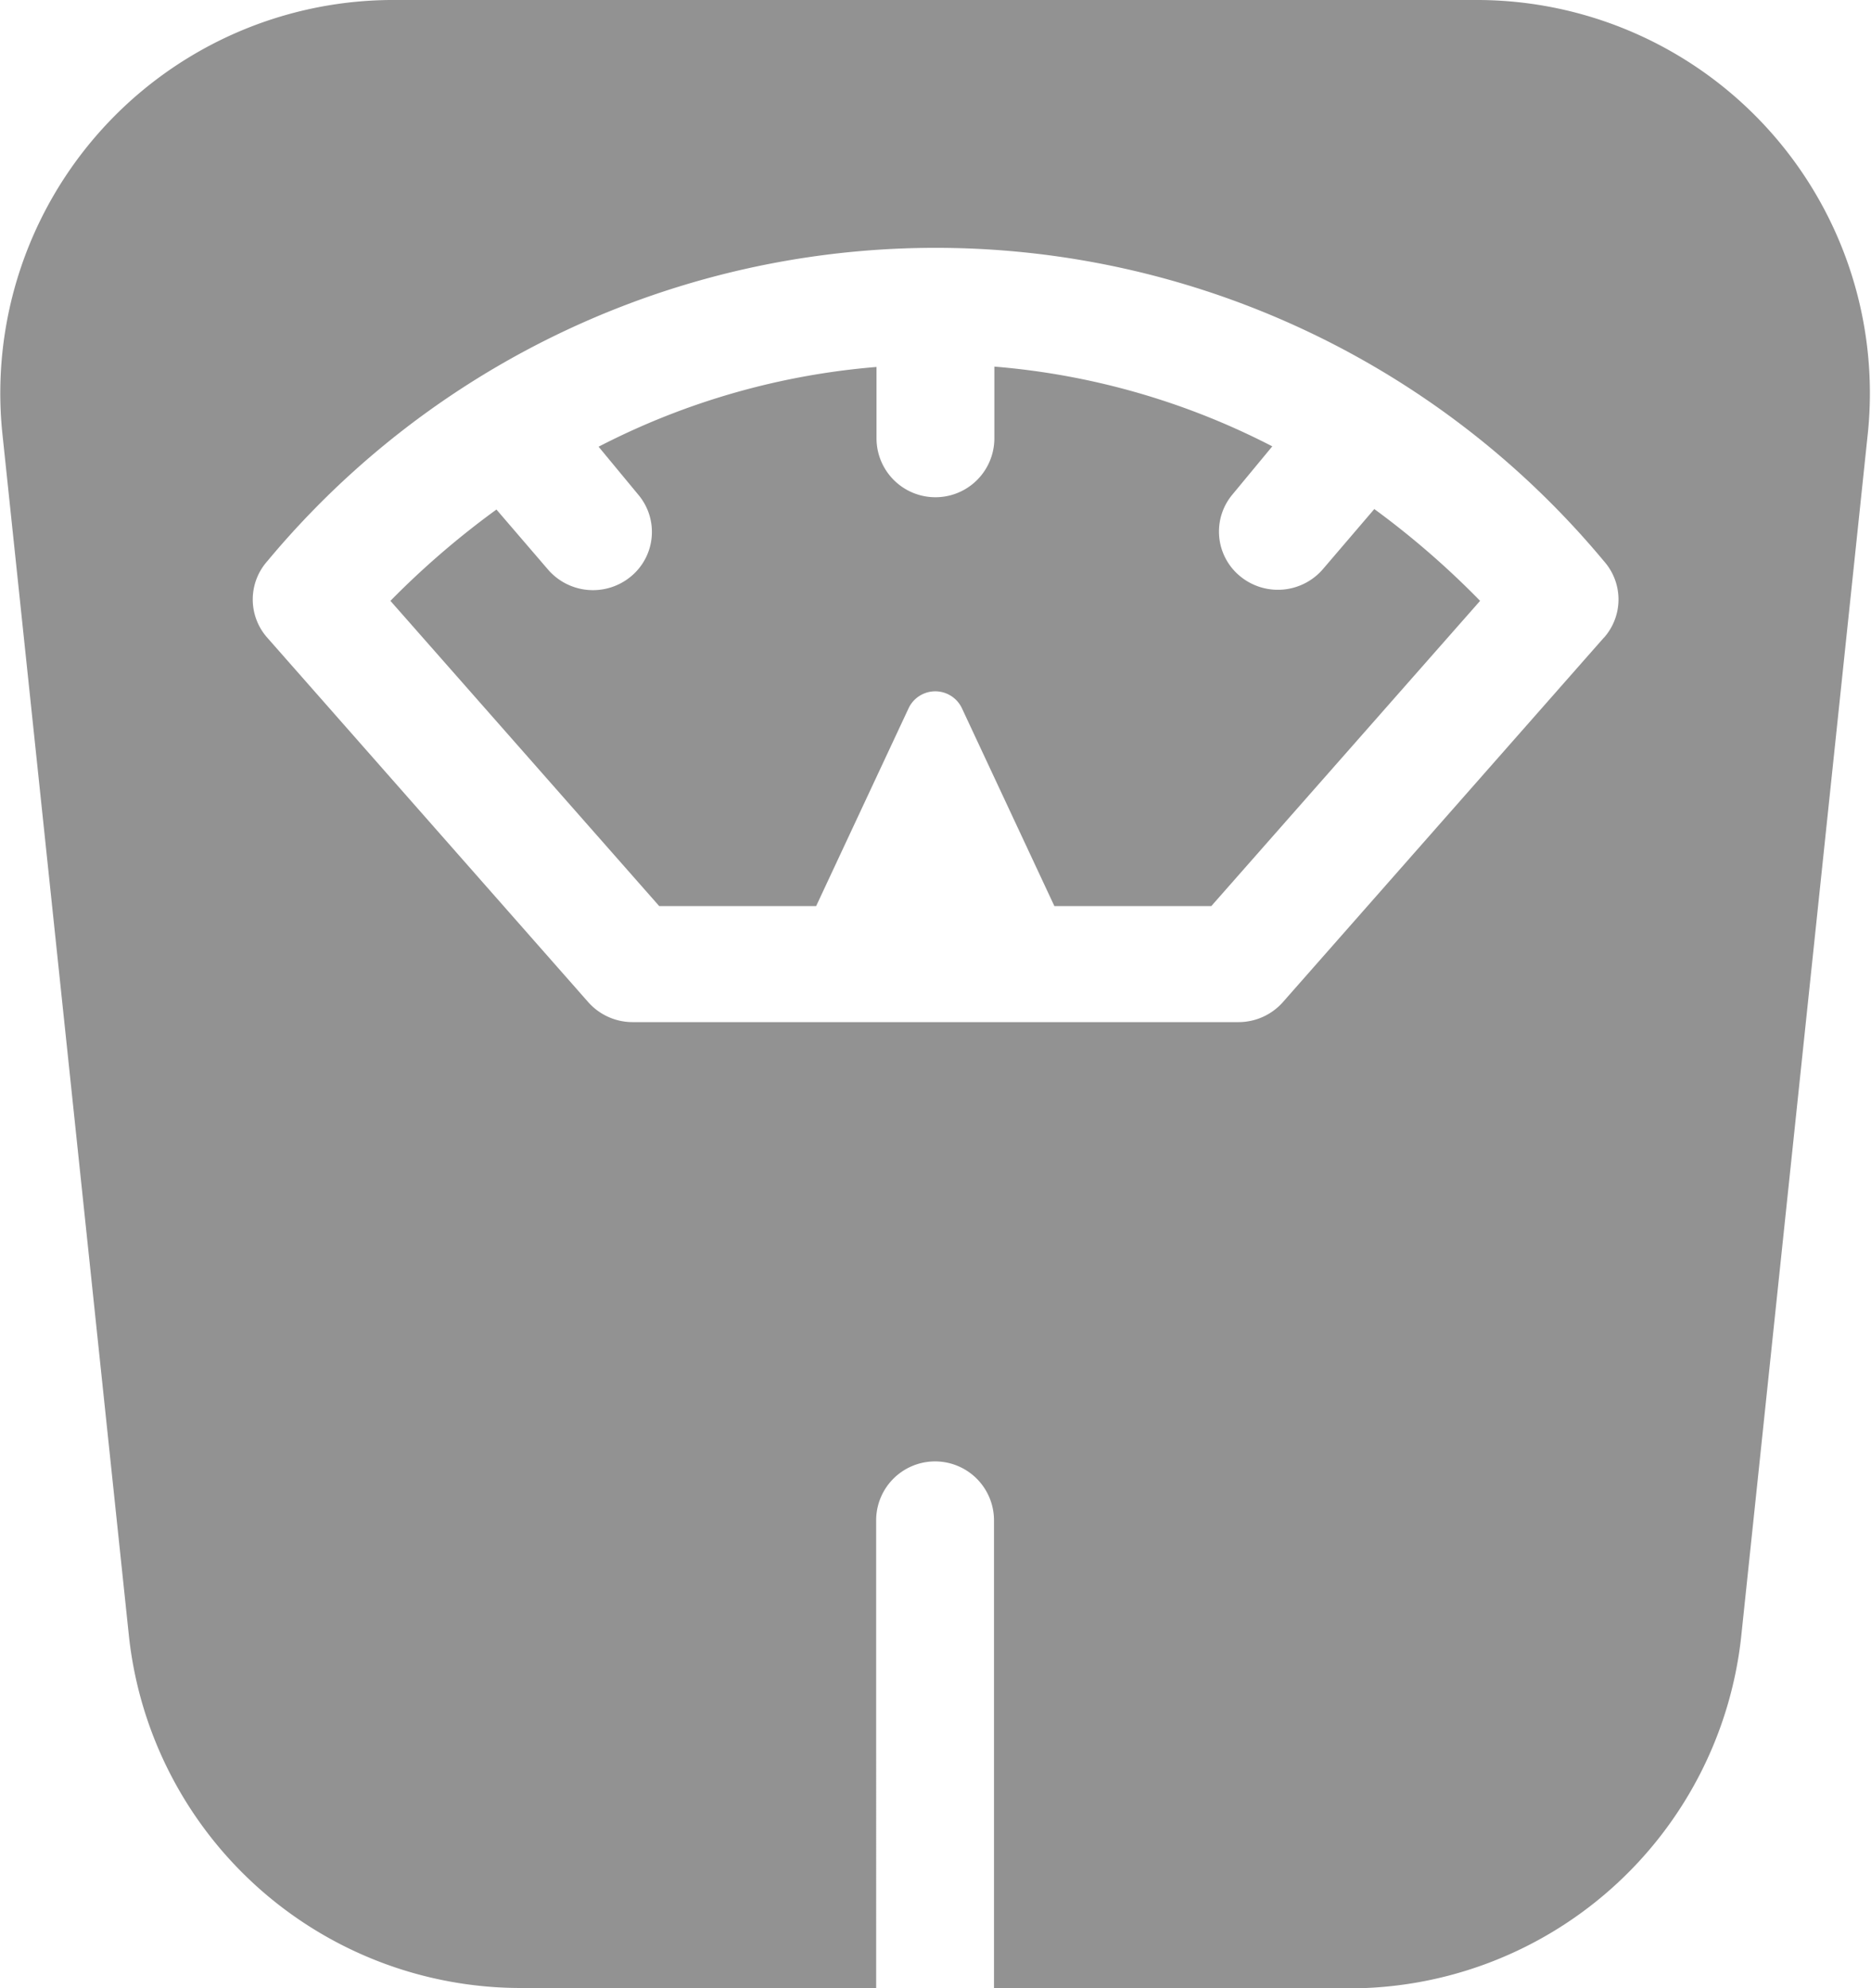 <svg id="weighing-scale" xmlns="http://www.w3.org/2000/svg" width="15.369" height="16.331" viewBox="0 0 15.369 16.331">
  <path id="Path_44474" data-name="Path 44474" d="M29.949,0h-8.86a3.229,3.229,0,0,0-3.237,3.546l1.042,9.9a3.239,3.239,0,0,0,3.237,2.882h2.9V12.487a.484.484,0,0,1,.968,0v3.844h2.9a3.239,3.239,0,0,0,3.237-2.882l1.042-9.9A3.229,3.229,0,0,0,29.949,0Zm1.06,5.237L28.372,8.231a.487.487,0,0,1-.365.164H23.031a.487.487,0,0,1-.365-.164L20.029,5.237a.473.473,0,0,1,0-.627,7.142,7.142,0,0,1,10.981,0,.473.473,0,0,1,0,.627Z" transform="translate(-17.834 0)" fill="#929292"/>
  <path id="Path_44475" data-name="Path 44475" d="M125.359,95.567l-.42.491a.488.488,0,0,1-.682.061.474.474,0,0,1-.062-.673l.326-.394a6.039,6.039,0,0,0-2.283-.655v.589a.484.484,0,0,1-.968,0V94.4a6.04,6.04,0,0,0-2.283.655l.326.394a.474.474,0,0,1-.062.673.488.488,0,0,1-.682-.061l-.421-.49a6.968,6.968,0,0,0-.871.75l2.208,2.507h1.289l.76-1.626a.242.242,0,0,1,.437,0l.76,1.626h1.289l2.208-2.507A6.959,6.959,0,0,0,125.359,95.567Z" transform="translate(-114.07 -91.386)" fill="#929292"/>
</svg>
